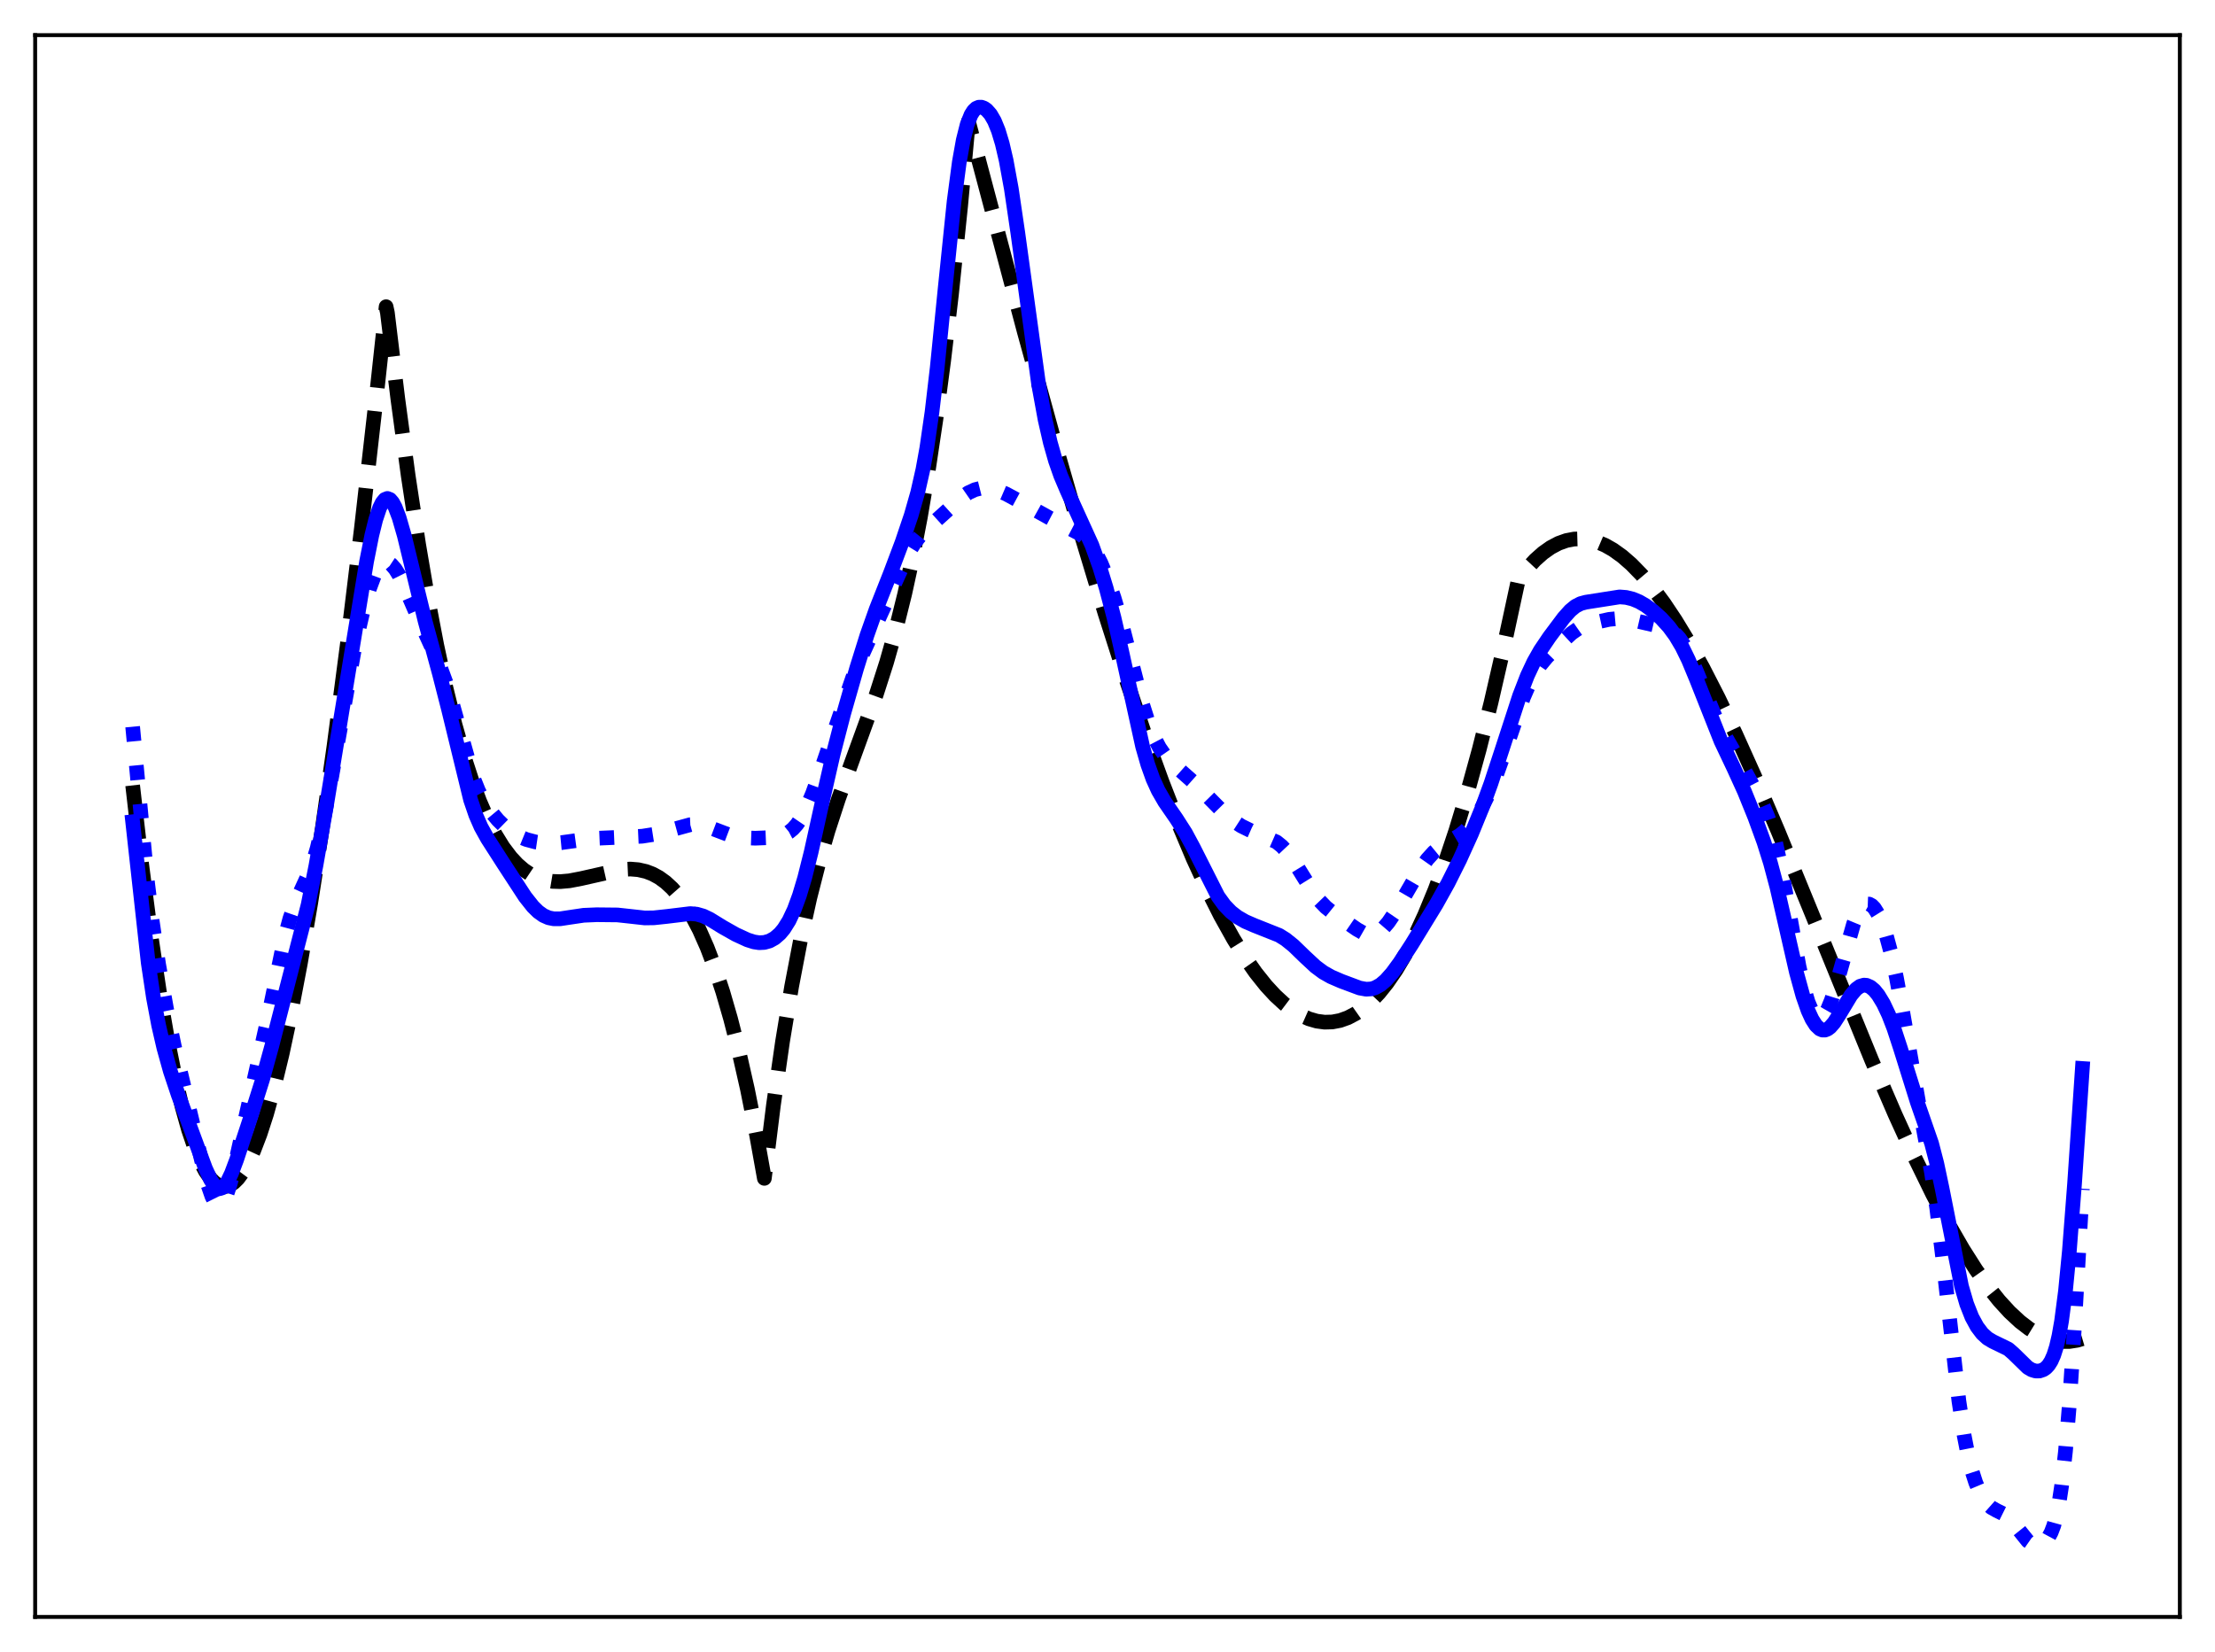 <?xml version="1.0" encoding="utf-8" standalone="no"?>
<!DOCTYPE svg PUBLIC "-//W3C//DTD SVG 1.1//EN"
  "http://www.w3.org/Graphics/SVG/1.1/DTD/svg11.dtd">
<svg xmlns:xlink="http://www.w3.org/1999/xlink" width="453.6pt" height="338.4pt" viewBox="0 0 453.6 338.4" xmlns="http://www.w3.org/2000/svg" version="1.1">
 <defs>
  <style type="text/css">*{stroke-linejoin: round; stroke-linecap: butt}</style>
 </defs>
 <g id="figure_1">
  <g id="patch_1">
   <path d="M 0 338.4 
L 453.6 338.4 
L 453.6 0 
L 0 0 
z
" style="fill: #ffffff"/>
  </g>
  <g id="axes_1">
   <g id="patch_2">
    <path d="M 7.2 331.2 
L 446.4 331.2 
L 446.4 7.2 
L 7.2 7.2 
z
" style="fill: #ffffff"/>
   </g>
   <g id="matplotlib.axis_1"/>
   <g id="matplotlib.axis_2"/>
   <g id="line2d_1">
    <path d="M 27.164 160.873 
L 29.027 177.124 
L 30.89 191.449 
L 32.753 203.902 
L 34.351 213.125 
L 35.948 221.043 
L 37.279 226.67 
L 38.609 231.433 
L 39.94 235.352 
L 41.005 237.891 
L 42.07 239.913 
L 43.135 241.426 
L 43.933 242.233 
L 44.732 242.763 
L 45.53 243.022 
L 46.329 243.012 
L 47.127 242.738 
L 47.926 242.204 
L 48.724 241.415 
L 49.789 239.972 
L 50.854 238.091 
L 51.919 235.783 
L 53.249 232.312 
L 54.58 228.206 
L 56.177 222.471 
L 57.775 215.883 
L 59.638 207.165 
L 61.501 197.386 
L 63.631 184.976 
L 66.026 169.538 
L 68.422 152.642 
L 71.084 132.296 
L 74.012 108.18 
L 77.206 80.029 
L 79.069 62.823 
L 79.335 64.064 
L 81.465 81.668 
L 83.594 97.443 
L 85.724 111.486 
L 87.587 122.428 
L 89.45 132.184 
L 91.313 140.817 
L 93.177 148.394 
L 95.04 154.979 
L 96.637 159.883 
L 98.234 164.146 
L 99.831 167.811 
L 101.428 170.918 
L 103.025 173.507 
L 104.623 175.62 
L 105.953 177.047 
L 107.284 178.195 
L 108.615 179.088 
L 109.946 179.75 
L 111.543 180.273 
L 113.14 180.538 
L 114.737 180.586 
L 116.601 180.422 
L 118.996 179.964 
L 127.248 178.1 
L 129.111 178.012 
L 130.708 178.143 
L 132.305 178.507 
L 133.636 179.019 
L 134.967 179.745 
L 136.298 180.709 
L 137.629 181.935 
L 138.96 183.446 
L 140.291 185.266 
L 141.622 187.419 
L 143.219 190.475 
L 144.816 194.085 
L 146.413 198.291 
L 148.01 203.133 
L 149.607 208.652 
L 151.204 214.888 
L 153.068 223.127 
L 154.931 232.464 
L 156.528 241.37 
L 158.391 226.363 
L 160.255 213.329 
L 162.118 202.051 
L 163.981 192.313 
L 165.844 183.899 
L 167.708 176.592 
L 169.571 170.176 
L 171.7 163.657 
L 174.362 156.256 
L 179.42 142.34 
L 181.549 135.698 
L 183.412 129.13 
L 185.276 121.631 
L 186.873 114.297 
L 188.47 105.984 
L 190.067 96.555 
L 191.664 85.874 
L 193.261 73.804 
L 194.858 60.21 
L 196.721 42.242 
L 198.319 24.877 
L 199.916 30.889 
L 209.764 67.973 
L 216.153 91.176 
L 221.476 109.699 
L 226.268 125.559 
L 230.527 138.888 
L 234.519 150.631 
L 237.98 160.15 
L 241.174 168.344 
L 244.368 175.925 
L 247.296 182.297 
L 249.958 187.582 
L 252.62 192.356 
L 255.015 196.197 
L 257.145 199.232 
L 259.274 201.897 
L 261.137 203.914 
L 263.001 205.63 
L 264.864 207.035 
L 266.461 207.986 
L 268.058 208.696 
L 269.655 209.161 
L 271.252 209.375 
L 272.849 209.332 
L 274.447 209.027 
L 276.044 208.455 
L 277.641 207.609 
L 279.238 206.485 
L 280.835 205.078 
L 282.432 203.38 
L 284.029 201.389 
L 285.892 198.685 
L 287.756 195.563 
L 289.619 192.015 
L 291.748 187.428 
L 293.878 182.26 
L 296.007 176.497 
L 298.137 170.128 
L 300.532 162.221 
L 302.928 153.511 
L 305.324 143.979 
L 307.985 132.402 
L 310.913 118.819 
L 312.777 116.418 
L 314.374 114.695 
L 315.971 113.272 
L 317.568 112.141 
L 319.165 111.293 
L 320.762 110.721 
L 322.359 110.416 
L 323.956 110.371 
L 325.553 110.577 
L 327.151 111.025 
L 328.748 111.709 
L 330.345 112.619 
L 332.208 113.957 
L 334.071 115.579 
L 336.201 117.765 
L 338.33 120.287 
L 340.726 123.5 
L 343.121 127.087 
L 345.783 131.476 
L 348.711 136.751 
L 351.905 142.983 
L 355.366 150.223 
L 359.359 159.103 
L 364.15 170.33 
L 370.804 186.569 
L 383.315 217.212 
L 388.106 228.326 
L 392.099 237.076 
L 395.825 244.703 
L 399.02 250.745 
L 401.948 255.824 
L 404.609 260.016 
L 407.005 263.41 
L 409.401 266.416 
L 411.53 268.742 
L 413.66 270.72 
L 415.523 272.151 
L 417.386 273.289 
L 418.983 274.021 
L 420.58 274.52 
L 422.177 274.778 
L 423.775 274.786 
L 425.372 274.537 
L 426.436 274.223 
L 426.436 274.223 
" clip-path="url(#pd6bdaf82e0)" style="fill: none; stroke-dasharray: 11.1,4.8; stroke-dashoffset: 0; stroke: #000000; stroke-width: 3"/>
   </g>
   <g id="line2d_2">
    <path d="M 27.164 148.856 
L 30.092 179.769 
L 31.156 188.539 
L 32.487 197.548 
L 34.084 206.552 
L 35.681 214.238 
L 37.811 223.157 
L 41.271 237.672 
L 42.602 242.758 
L 43.401 245.066 
L 43.933 246.134 
L 44.465 246.749 
L 44.732 246.873 
L 44.998 246.87 
L 45.264 246.74 
L 45.796 246.101 
L 46.329 244.987 
L 47.127 242.549 
L 48.192 238.295 
L 55.113 207.479 
L 58.307 192.07 
L 59.372 188.137 
L 60.436 185.087 
L 61.767 182.136 
L 63.364 178.649 
L 64.163 176.443 
L 64.961 173.727 
L 66.026 169.216 
L 67.357 162.287 
L 72.681 132.368 
L 74.278 125.417 
L 75.609 120.706 
L 76.673 117.857 
L 77.472 116.361 
L 78.004 115.695 
L 78.537 115.296 
L 79.069 115.162 
L 79.601 115.28 
L 80.134 115.631 
L 80.932 116.545 
L 81.731 117.84 
L 82.796 119.988 
L 85.457 126.128 
L 88.119 131.946 
L 89.983 136.163 
L 91.313 139.781 
L 92.644 144.151 
L 96.903 159.285 
L 97.968 161.943 
L 99.033 164.018 
L 100.364 166.035 
L 101.961 167.963 
L 103.558 169.525 
L 104.889 170.546 
L 106.22 171.317 
L 107.817 171.969 
L 109.68 172.464 
L 111.543 172.736 
L 113.14 172.774 
L 115.004 172.594 
L 121.126 171.752 
L 125.917 171.545 
L 131.507 171.287 
L 133.903 170.912 
L 136.564 170.237 
L 141.356 168.924 
L 142.687 168.858 
L 143.751 168.999 
L 145.082 169.41 
L 150.14 171.334 
L 152.003 171.591 
L 154.665 171.692 
L 157.593 171.577 
L 159.456 171.315 
L 160.521 170.993 
L 161.585 170.429 
L 162.384 169.778 
L 163.183 168.883 
L 163.981 167.715 
L 165.046 165.722 
L 166.377 162.597 
L 167.974 158.169 
L 174.628 138.783 
L 176.758 133.738 
L 186.074 113.19 
L 187.405 111.036 
L 188.736 109.389 
L 190.333 107.859 
L 194.592 104.012 
L 196.988 101.848 
L 198.319 100.925 
L 199.649 100.305 
L 200.714 100.039 
L 201.779 99.966 
L 203.11 100.117 
L 204.441 100.495 
L 206.038 101.18 
L 208.433 102.478 
L 214.822 106.031 
L 221.21 109.379 
L 222.275 110.317 
L 223.34 111.584 
L 224.404 113.253 
L 225.469 115.353 
L 226.8 118.568 
L 228.131 122.403 
L 229.728 127.807 
L 231.591 135.036 
L 233.987 144.303 
L 235.318 148.494 
L 236.383 151.123 
L 237.447 153.146 
L 238.512 154.686 
L 239.843 156.158 
L 241.706 157.819 
L 244.9 160.658 
L 247.562 163.392 
L 250.756 166.634 
L 252.62 168.17 
L 254.217 169.203 
L 256.08 170.12 
L 261.404 172.455 
L 262.468 173.31 
L 263.533 174.442 
L 264.864 176.249 
L 266.727 179.273 
L 268.857 182.688 
L 270.188 184.446 
L 271.519 185.829 
L 272.849 186.904 
L 277.907 190.377 
L 279.238 191.14 
L 280.036 191.408 
L 280.835 191.469 
L 281.633 191.291 
L 282.432 190.859 
L 283.231 190.182 
L 284.295 188.946 
L 285.626 186.989 
L 287.756 183.334 
L 290.684 178.289 
L 292.281 176.018 
L 293.612 174.549 
L 294.943 173.458 
L 296.54 172.49 
L 298.935 171.091 
L 300 170.23 
L 301.065 169.105 
L 302.129 167.673 
L 303.46 165.438 
L 304.791 162.731 
L 306.388 158.896 
L 308.252 153.695 
L 311.978 142.86 
L 313.309 139.787 
L 314.374 137.811 
L 315.439 136.218 
L 316.769 134.614 
L 319.165 132.178 
L 321.827 129.712 
L 323.158 128.78 
L 324.489 128.141 
L 326.352 127.57 
L 329.546 126.865 
L 331.143 126.721 
L 332.74 126.782 
L 334.604 127.068 
L 339.395 128.177 
L 341.258 128.701 
L 342.323 129.248 
L 343.121 129.876 
L 343.92 130.745 
L 344.985 132.32 
L 346.049 134.362 
L 347.38 137.429 
L 351.373 147.094 
L 352.97 150.248 
L 355.632 154.883 
L 358.56 160.178 
L 360.956 164.804 
L 362.02 167.321 
L 362.819 169.679 
L 363.617 172.589 
L 364.682 177.41 
L 366.013 184.654 
L 368.409 197.936 
L 369.473 202.581 
L 370.272 205.251 
L 371.071 207.152 
L 371.603 207.978 
L 372.135 208.443 
L 372.668 208.548 
L 373.2 208.296 
L 373.732 207.697 
L 374.265 206.768 
L 375.063 204.819 
L 376.128 201.404 
L 379.588 189.23 
L 380.387 187.306 
L 381.185 185.972 
L 381.718 185.43 
L 382.25 185.171 
L 382.783 185.19 
L 383.315 185.48 
L 383.847 186.029 
L 384.646 187.317 
L 385.444 189.135 
L 386.243 191.473 
L 387.308 195.412 
L 388.372 200.3 
L 389.703 207.564 
L 393.164 227.328 
L 395.559 240.256 
L 396.624 247.531 
L 397.955 258.616 
L 401.149 286.937 
L 402.214 293.949 
L 403.012 298.044 
L 403.811 301.249 
L 404.609 303.724 
L 405.408 305.622 
L 406.207 307.052 
L 407.005 308.089 
L 407.804 308.799 
L 408.868 309.4 
L 410.465 310.194 
L 411.264 310.817 
L 412.329 311.992 
L 415.257 315.646 
L 416.055 316.203 
L 416.854 316.457 
L 417.652 316.402 
L 418.451 316.024 
L 418.983 315.561 
L 419.516 314.875 
L 420.048 313.889 
L 420.58 312.494 
L 421.113 310.555 
L 421.645 307.918 
L 422.177 304.427 
L 422.976 297.3 
L 423.775 287.705 
L 424.839 271.427 
L 426.436 243.486 
L 426.436 243.486 
" clip-path="url(#pd6bdaf82e0)" style="fill: none; stroke-dasharray: 3,4.95; stroke-dashoffset: 0; stroke: #0000ff; stroke-width: 3"/>
   </g>
   <g id="line2d_3">
    <path d="M 27.164 168.313 
L 30.358 197.247 
L 31.423 204.354 
L 32.487 210.018 
L 33.552 214.635 
L 34.883 219.416 
L 36.48 224.203 
L 42.07 239.33 
L 43.135 241.66 
L 43.933 242.865 
L 44.465 243.327 
L 44.998 243.479 
L 45.53 243.308 
L 46.063 242.818 
L 46.595 242.029 
L 47.393 240.372 
L 48.458 237.537 
L 51.386 228.66 
L 53.782 221.066 
L 55.645 214.311 
L 63.098 185.331 
L 64.695 177.319 
L 66.825 165.173 
L 71.882 134.437 
L 75.076 115 
L 76.141 109.653 
L 76.94 106.43 
L 77.738 104.04 
L 78.271 102.96 
L 78.803 102.31 
L 79.335 102.095 
L 79.868 102.304 
L 80.4 102.92 
L 80.932 103.912 
L 81.731 106.014 
L 82.796 109.706 
L 84.393 116.278 
L 87.055 127.232 
L 89.983 137.993 
L 91.846 145.278 
L 96.371 163.837 
L 97.436 166.946 
L 98.5 169.384 
L 99.831 171.784 
L 103.292 177.175 
L 107.551 183.699 
L 109.148 185.712 
L 110.212 186.758 
L 111.277 187.518 
L 112.342 187.99 
L 113.407 188.204 
L 114.737 188.198 
L 116.601 187.914 
L 119.529 187.481 
L 122.191 187.368 
L 126.449 187.411 
L 128.845 187.672 
L 132.039 188.028 
L 133.903 188.001 
L 136.564 187.718 
L 141.356 187.136 
L 142.687 187.25 
L 144.017 187.632 
L 145.348 188.271 
L 148.01 189.908 
L 150.672 191.413 
L 153.068 192.516 
L 154.399 192.938 
L 155.463 193.098 
L 156.528 193.046 
L 157.593 192.745 
L 158.657 192.154 
L 159.722 191.227 
L 160.521 190.27 
L 161.585 188.574 
L 162.65 186.312 
L 163.715 183.409 
L 164.78 179.842 
L 166.111 174.544 
L 168.506 163.722 
L 170.636 154.411 
L 172.765 146.199 
L 175.427 136.9 
L 177.556 130.089 
L 179.42 124.824 
L 182.348 117.406 
L 184.743 111.047 
L 186.607 105.527 
L 187.937 100.855 
L 189.002 96.151 
L 189.801 91.748 
L 190.865 84.398 
L 191.93 75.289 
L 193.527 59.317 
L 195.391 41.221 
L 196.455 33.191 
L 197.254 28.712 
L 198.052 25.543 
L 198.851 23.515 
L 199.383 22.682 
L 199.916 22.182 
L 200.448 21.955 
L 200.98 21.951 
L 201.513 22.142 
L 202.045 22.513 
L 202.844 23.414 
L 203.642 24.789 
L 204.441 26.742 
L 205.239 29.386 
L 206.038 32.813 
L 207.103 38.642 
L 208.433 47.679 
L 212.692 78.698 
L 214.023 85.973 
L 215.088 90.635 
L 216.153 94.388 
L 217.217 97.424 
L 218.548 100.556 
L 223.606 111.67 
L 225.203 116.119 
L 226.534 120.457 
L 228.131 126.519 
L 229.728 133.499 
L 233.987 152.897 
L 235.052 156.601 
L 236.116 159.576 
L 237.181 161.918 
L 238.512 164.225 
L 240.908 167.7 
L 242.771 170.617 
L 244.368 173.585 
L 249.425 183.592 
L 250.756 185.425 
L 252.087 186.808 
L 253.418 187.838 
L 255.015 188.757 
L 256.879 189.565 
L 261.936 191.575 
L 263.267 192.402 
L 264.864 193.686 
L 267.26 196.005 
L 269.389 197.983 
L 270.986 199.171 
L 272.583 200.073 
L 274.713 200.993 
L 278.439 202.384 
L 279.77 202.624 
L 280.835 202.558 
L 281.633 202.316 
L 282.698 201.717 
L 283.763 200.813 
L 285.094 199.318 
L 286.691 197.138 
L 289.087 193.45 
L 294.144 185.179 
L 296.54 180.872 
L 298.935 176.089 
L 301.331 170.806 
L 303.46 165.595 
L 305.324 160.491 
L 307.719 153.189 
L 311.18 142.545 
L 312.777 138.42 
L 314.108 135.578 
L 315.439 133.227 
L 317.302 130.467 
L 320.23 126.559 
L 321.561 125.068 
L 322.625 124.188 
L 323.69 123.637 
L 324.755 123.351 
L 331.676 122.265 
L 333.007 122.372 
L 334.337 122.697 
L 335.668 123.248 
L 336.999 124.024 
L 338.596 125.215 
L 340.193 126.662 
L 341.791 128.418 
L 343.121 130.23 
L 344.452 132.47 
L 345.783 135.199 
L 347.38 139.046 
L 352.438 151.811 
L 355.1 157.427 
L 357.229 162.102 
L 359.359 167.357 
L 361.222 172.474 
L 362.553 176.709 
L 363.884 181.703 
L 365.747 189.829 
L 367.876 199.146 
L 369.207 203.987 
L 370.272 207.024 
L 371.071 208.763 
L 371.869 210.015 
L 372.668 210.77 
L 373.2 210.993 
L 373.732 210.997 
L 374.265 210.789 
L 374.797 210.386 
L 375.596 209.466 
L 376.66 207.817 
L 379.056 203.842 
L 380.121 202.589 
L 380.919 202.013 
L 381.718 201.782 
L 382.25 201.824 
L 383.049 202.173 
L 383.847 202.851 
L 384.646 203.835 
L 385.711 205.596 
L 386.775 207.857 
L 387.84 210.614 
L 389.171 214.68 
L 392.631 225.755 
L 395.559 234.185 
L 396.624 238.294 
L 397.689 243.309 
L 401.681 263.443 
L 402.746 267.087 
L 403.811 269.789 
L 404.876 271.748 
L 405.94 273.155 
L 407.005 274.13 
L 408.07 274.768 
L 411.264 276.325 
L 412.329 277.256 
L 415.257 280.115 
L 416.055 280.585 
L 416.854 280.83 
L 417.652 280.831 
L 418.451 280.559 
L 418.983 280.19 
L 419.516 279.619 
L 420.048 278.779 
L 420.58 277.577 
L 421.113 275.9 
L 421.645 273.619 
L 422.177 270.607 
L 422.976 264.483 
L 423.775 256.282 
L 424.839 242.447 
L 426.436 218.863 
L 426.436 218.863 
" clip-path="url(#pd6bdaf82e0)" style="fill: none; stroke: #0000ff; stroke-width: 3; stroke-linecap: square"/>
   </g>
   <g id="patch_3">
    <path d="M 7.2 331.2 
L 7.2 7.2 
" style="fill: none; stroke: #000000; stroke-width: 0.8; stroke-linejoin: miter; stroke-linecap: square"/>
   </g>
   <g id="patch_4">
    <path d="M 446.4 331.2 
L 446.4 7.2 
" style="fill: none; stroke: #000000; stroke-width: 0.8; stroke-linejoin: miter; stroke-linecap: square"/>
   </g>
   <g id="patch_5">
    <path d="M 7.2 331.2 
L 446.4 331.2 
" style="fill: none; stroke: #000000; stroke-width: 0.8; stroke-linejoin: miter; stroke-linecap: square"/>
   </g>
   <g id="patch_6">
    <path d="M 7.2 7.2 
L 446.4 7.2 
" style="fill: none; stroke: #000000; stroke-width: 0.8; stroke-linejoin: miter; stroke-linecap: square"/>
   </g>
  </g>
 </g>
 <defs>
  <clipPath id="pd6bdaf82e0">
   <rect x="7.2" y="7.2" width="439.2" height="324"/>
  </clipPath>
 </defs>
</svg>
